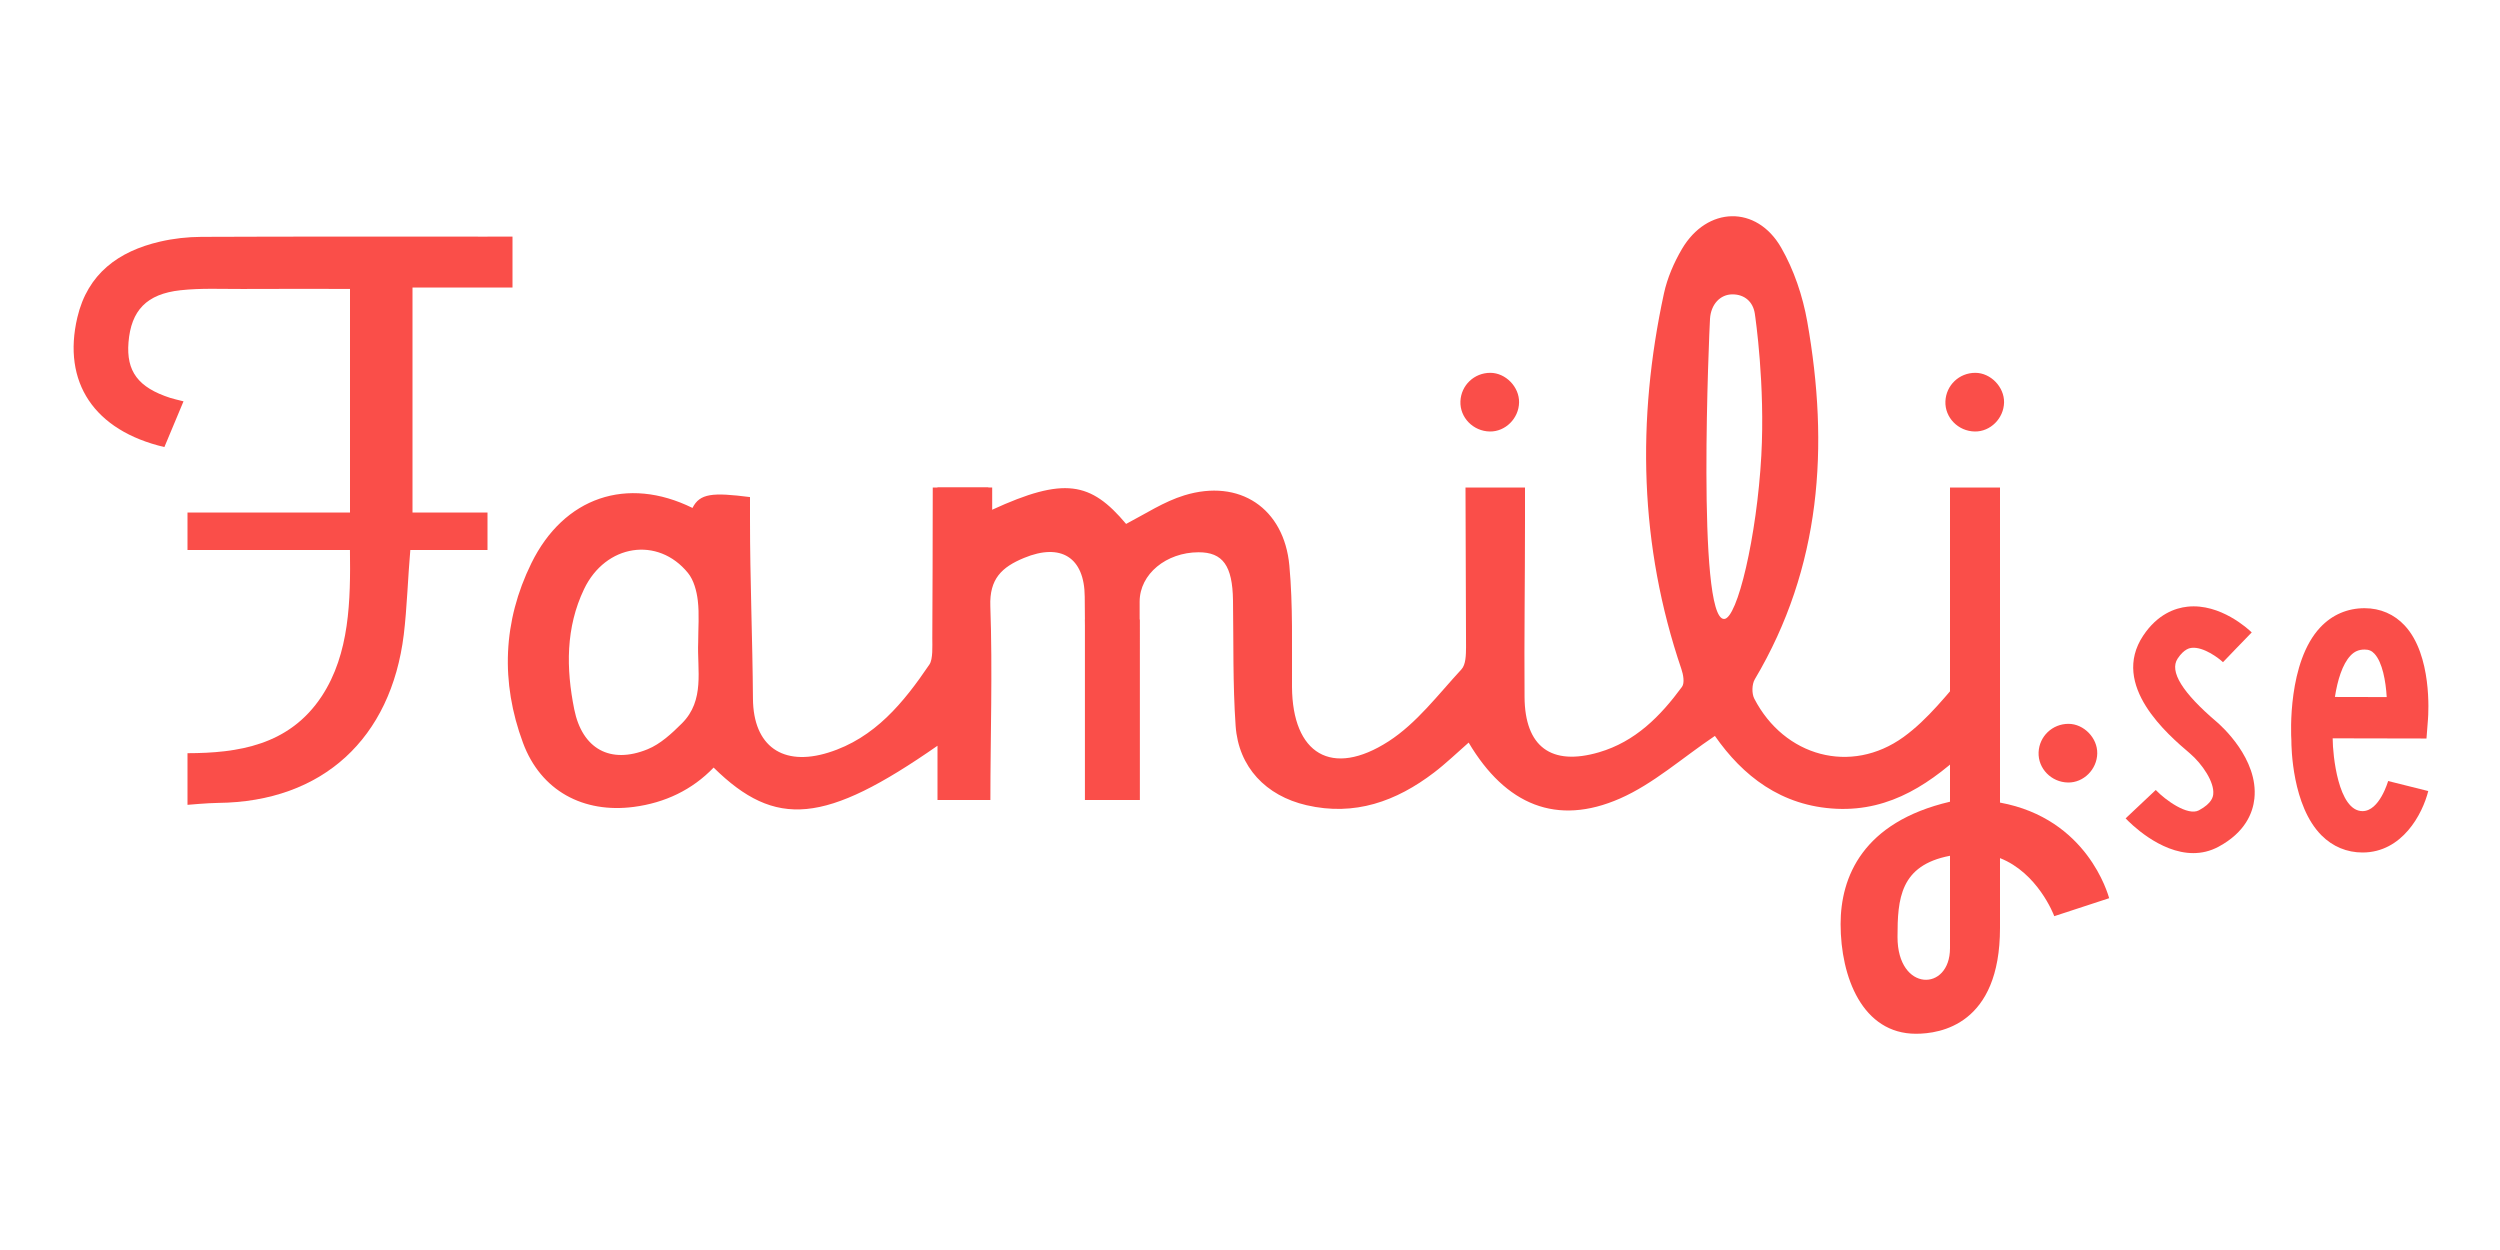 <svg xmlns="http://www.w3.org/2000/svg" viewBox="0 0 200 100">
  <g fill="#fa4e49">
    <path d="M167.78,60.274c-0.022,1.28-1.094,2.347-2.337,2.327c-1.337-0.02-2.408-1.119-2.356-2.417
    c0.056-1.281,1.103-2.278,2.392-2.277C166.705,57.908,167.804,59.036,167.78,60.274"/>
    <path d="M160.325,32.193c-0.024,1.28-1.094,2.346-2.338,2.327c-1.337-0.02-2.409-1.12-2.354-2.417
    c0.055-1.281,1.102-2.278,2.391-2.277C159.25,29.827,160.347,30.956,160.325,32.193"/>
    <path d="M121.526,32.193c-0.021,1.28-1.095,2.346-2.337,2.327c-1.336-0.02-2.409-1.12-2.355-2.417
    c0.054-1.281,1.102-2.278,2.391-2.277C120.451,29.827,121.55,30.956,121.526,32.193"/>
    <path d="M153.279,82.701c-4.281,0-6.031-4.527-6.031-8.777c0-3.749,1.752-8.148,8.752-9.787V39h4v25.207
    c7,1.284,8.637,7.346,8.734,7.648l-4.393,1.439C164.288,73.134,163,69.83,160,68.649v5.584
    C160,81.979,155.221,82.701,153.279,82.701 M156,68.462c-4,0.763-4.199,3.438-4.199,6.503c0,4.405,4.199,4.39,4.199,0.89V68.462z"/>
    <path d="M175.463,68.249c-2.699,0-5.092-2.438-5.413-2.78l2.41-2.27c0.761,0.801,2.562,2.104,3.454,1.626
    c1.068-0.574,1.126-1.111,1.145-1.288c0.104-0.959-0.872-2.416-1.873-3.271c-1.744-1.483-6.381-5.429-3.73-9.415
    c1.146-1.723,2.557-2.21,3.539-2.316c2.637-0.286,4.895,1.817,5.143,2.058l-2.303,2.377l1.15-1.188l-1.146,1.193
    c-0.348-0.331-1.559-1.242-2.494-1.148c-0.151,0.017-0.607,0.068-1.133,0.858c-0.68,1.02,0.371,2.723,3.119,5.062
    c0.346,0.294,3.359,2.962,3.02,6.142c-0.119,1.118-0.715,2.693-2.871,3.851C176.807,68.102,176.125,68.249,175.463,68.249z"/>
    <path d="M189.001,68.2c-1.251,0-2.385-0.474-3.278-1.369c-2.359-2.366-2.414-7.076-2.413-7.605
    c-0.036-0.543-0.296-6.268,2.318-9.042c0.942-1,2.165-1.528,3.536-1.528c1.263,0,2.376,0.483,3.222,1.396
    c2.183,2.359,1.892,6.98,1.852,7.5l-0.119,1.529l-7.506-0.015c0.001,0.022,0.002,0.045,0.003,0.066
    c0.004,1.222,0.43,5.758,2.386,5.758c1.362,0,2.042-2.384,2.048-2.408l3.211,0.802C193.805,65.11,192.184,68.2,189.001,68.2z
     M186.793,55.757l4.144,0.009c-0.075-1.269-0.339-2.775-0.981-3.468c-0.22-0.237-0.449-0.334-0.791-0.334
    c-0.461,0-0.809,0.151-1.127,0.487C187.389,53.139,187,54.422,186.793,55.757z"/>
    <path d="M157.66,59.682c-3.082,2.938-6.365,5.217-10.734,5.021c-4.433-0.203-7.517-2.644-9.734-5.83
    c-2.643,1.781-4.927,3.839-7.597,5.01c-5.052,2.217-9.14,0.523-12.103-4.476c-0.924,0.808-1.803,1.661-2.768,2.397
    c-3.025,2.308-6.352,3.507-10.206,2.612c-3.237-0.751-5.439-3.038-5.668-6.352c-0.23-3.334-0.162-6.69-0.21-10.039
    c-0.039-2.763-0.811-3.85-2.764-3.843c-2.562,0.009-4.704,1.734-4.704,3.949C91.17,53.422,91.171,59,91.171,64H87v-1.62
    c0-4.878-0.201-9.757-0.222-14.635c-0.014-3.171-1.922-4.326-4.854-3.112c-1.787,0.739-2.774,1.677-2.698,3.854
    C79.41,53.65,79.231,59,79.231,64H75v-4.341c-9,6.272-12.942,6.635-17.91,1.747c-1.714,1.786-3.896,2.819-6.382,3.146
    c-4.03,0.529-7.44-1.276-8.869-5.126c-1.801-4.852-1.611-9.725,0.669-14.366c2.601-5.296,7.661-7.002,12.891-4.425
    C55.99,39.465,57,39.384,60,39.766v1.839c0,4.763,0.203,9.522,0.236,14.283c0.027,3.819,2.396,5.454,6.034,4.319
    c3.715-1.155,6.031-4.017,8.088-7.054c0.288-0.425,0.225-1.504,0.226-2.084C74.599,47.205,74.62,44,74.62,39h4.446
    c0.095,2,0.194,1.299,0.296,1.784c5.771-2.652,7.894-2.246,10.726,1.13c1.571-0.821,3.027-1.785,4.653-2.285
    c4.423-1.358,7.986,1.023,8.408,5.617c0.295,3.207,0.193,6.475,0.211,9.706c0.035,5.357,3.173,7.291,7.73,4.353
    c2.248-1.451,3.965-3.746,5.823-5.754c0.36-0.39,0.363-1.16,0.37-1.781L117.24,39H122v2.656c0,4.702-0.07,9.405-0.036,14.107
    c0.027,3.978,2.134,5.537,5.952,4.421c2.914-0.852,4.916-2.888,6.643-5.236c0.224-0.305,0.104-0.984-0.049-1.427
    c-3.361-9.883-3.582-19.915-1.395-30.044c0.268-1.235,0.799-2.466,1.443-3.562c2.008-3.411,5.965-3.529,7.932-0.109
    c1.027,1.788,1.729,3.877,2.09,5.919c1.762,9.978,1.128,19.648-4.197,28.619c-0.233,0.396-0.252,1.14-0.04,1.548
    c2.396,4.63,7.731,6.108,11.939,3.07c1.956-1.413,3.495-3.429,5.106-5.275L157.66,59.682z M55.855,51.37
    c0-1.112,0.098-2.236-0.032-3.333c-0.091-0.762-0.32-1.628-0.787-2.202c-2.397-2.945-6.587-2.309-8.31,1.291
    c-1.473,3.075-1.445,6.354-0.786,9.624c0.635,3.155,2.881,4.41,5.868,3.19c1.03-0.42,1.938-1.266,2.747-2.072
    C56.405,56.021,55.763,53.607,55.855,51.37 M138.597,23.549c-0.986,0-1.723,0.804-1.796,1.949c-0.054,0.837-1.086,24.02,1.125,24.02
    c1.064,0,2.626-6.641,2.979-13.059c0.311-5.651-0.463-11-0.523-11.391C140.239,24.158,139.582,23.549,138.597,23.549z"/>
    <path d="M39,18.927v0.004c-7.605-0.002-15.284-0.014-22.883,0.018c-1.108,0.004-2.24,0.13-3.318,0.381
    c-3.32,0.771-5.787,2.564-6.61,6.06c-1.223,5.198,1.344,9.055,6.962,10.375c0.494-1.186,0.999-2.389,1.53-3.658
    c-0.499-0.129-0.782-0.186-1.056-0.274c-2.569-0.831-3.533-2.122-3.345-4.446c0.207-2.544,1.439-3.868,4.154-4.167
    c1.628-0.18,3.306-0.094,4.952-0.102C22.242,23.104,24,23.113,28,23.113V41H15v3h12.996c0.053,4-0.016,8.294-2.256,11.696
    C23.137,59.65,19,60.248,15,60.256v4.131c0,0,1.615-0.146,2.429-0.154c8.391-0.078,13.854-5.167,14.874-13.469
    C32.557,48.688,32.646,46,32.826,44H39v-3h-6V23h6h2v-2.05V19v-0.004v-0.069H39z"/>
    <rect x="86.793" y="49.56" width="4.378" height="14.44"/>
    <rect x="74.997" y="39" width="4.378" height="6.527"/>
  </g>
</svg>
